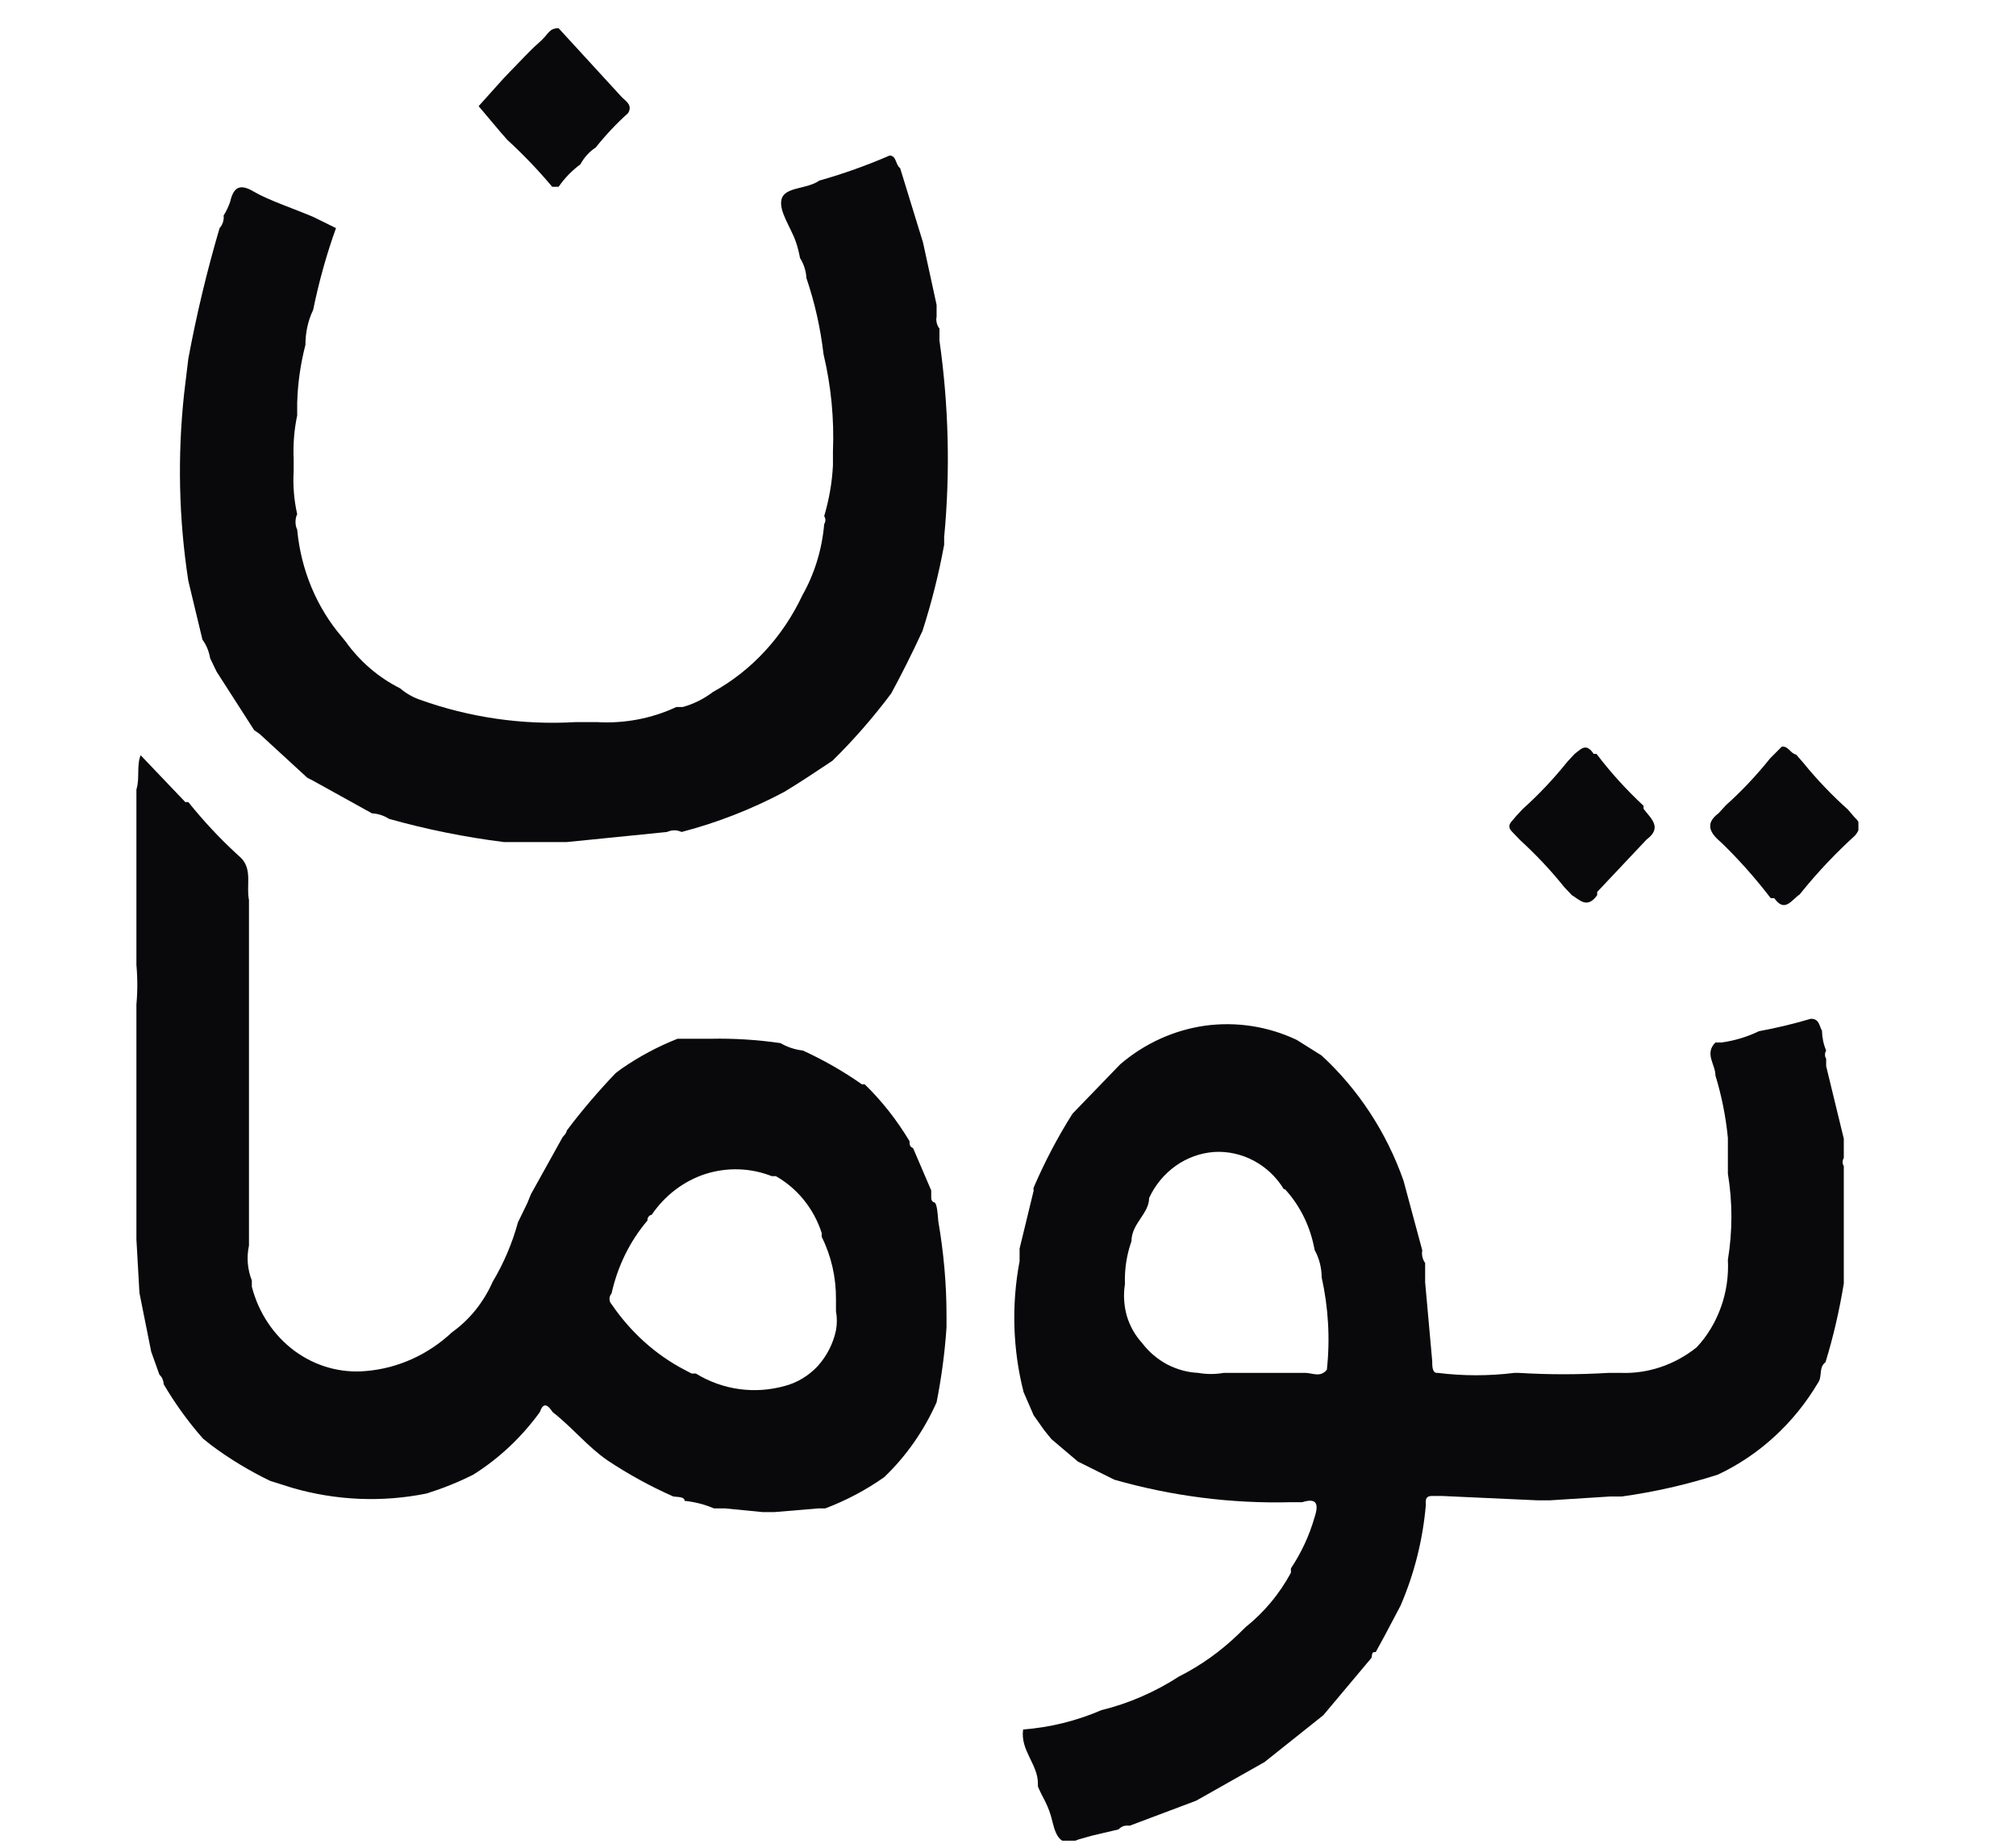 <svg width="12" height="11" viewBox="0 0 12 11" fill="none" xmlns="http://www.w3.org/2000/svg">
<g clip-path="url(#clip0_881_490)">
<path d="M6.069 7.508V7.433L6.153 7.087C6.151 7.081 6.151 7.075 6.153 7.069C6.219 6.916 6.296 6.769 6.384 6.63L6.668 6.336C6.814 6.211 6.989 6.132 7.174 6.106C7.36 6.081 7.549 6.11 7.719 6.191L7.867 6.284C8.085 6.485 8.253 6.741 8.354 7.028L8.466 7.444C8.463 7.457 8.464 7.471 8.467 7.484C8.47 7.496 8.475 7.508 8.483 7.519V7.563V7.634L8.525 8.102C8.525 8.132 8.525 8.177 8.557 8.173C8.709 8.192 8.863 8.192 9.016 8.173H9.037C9.217 8.184 9.397 8.184 9.577 8.173H9.643C9.807 8.18 9.968 8.126 10.099 8.021C10.163 7.953 10.212 7.871 10.244 7.781C10.276 7.692 10.29 7.596 10.285 7.5C10.313 7.33 10.313 7.157 10.285 6.987V6.909V6.846V6.775C10.273 6.649 10.248 6.524 10.211 6.403C10.211 6.336 10.144 6.273 10.211 6.206H10.249C10.326 6.195 10.4 6.173 10.47 6.139C10.574 6.12 10.677 6.095 10.779 6.065C10.831 6.065 10.828 6.109 10.845 6.135C10.846 6.176 10.854 6.217 10.87 6.254C10.865 6.262 10.863 6.27 10.863 6.279C10.863 6.287 10.865 6.296 10.87 6.303V6.347L10.975 6.779V6.894C10.97 6.901 10.968 6.91 10.968 6.918C10.968 6.927 10.97 6.935 10.975 6.942V7.013V7.385V7.641C10.949 7.8 10.913 7.957 10.866 8.11C10.824 8.14 10.849 8.195 10.821 8.233C10.678 8.474 10.47 8.664 10.225 8.779C10.038 8.839 9.847 8.882 9.654 8.909H9.584L9.223 8.932H9.156L8.585 8.906H8.522C8.48 8.906 8.487 8.939 8.487 8.961C8.469 9.168 8.418 9.371 8.336 9.56L8.242 9.738L8.189 9.835C8.171 9.835 8.168 9.835 8.164 9.869L7.877 10.211L7.527 10.49L7.12 10.72L6.724 10.869C6.712 10.867 6.7 10.868 6.688 10.871C6.677 10.875 6.666 10.882 6.658 10.891L6.5 10.928L6.419 10.951C6.325 10.992 6.29 10.951 6.265 10.847C6.241 10.742 6.206 10.705 6.178 10.635V10.616C6.178 10.504 6.072 10.419 6.09 10.296C6.25 10.284 6.407 10.245 6.556 10.181C6.719 10.141 6.875 10.073 7.019 9.98C7.146 9.916 7.264 9.832 7.369 9.731L7.415 9.686C7.524 9.599 7.616 9.489 7.684 9.363V9.337C7.746 9.244 7.794 9.141 7.825 9.032C7.856 8.939 7.825 8.92 7.751 8.943H7.684C7.33 8.952 6.976 8.907 6.633 8.809L6.416 8.701L6.258 8.567L6.216 8.515L6.153 8.426L6.093 8.288C6.028 8.034 6.02 7.766 6.069 7.508ZM7.642 7.08C7.598 7.007 7.536 6.949 7.463 6.91C7.39 6.871 7.308 6.853 7.227 6.858C7.145 6.864 7.067 6.892 6.999 6.94C6.931 6.988 6.876 7.054 6.84 7.132C6.84 7.225 6.735 7.284 6.735 7.389C6.706 7.471 6.693 7.558 6.696 7.645C6.686 7.708 6.69 7.772 6.707 7.833C6.725 7.894 6.756 7.949 6.798 7.995C6.838 8.048 6.889 8.091 6.946 8.122C7.004 8.152 7.066 8.17 7.131 8.173C7.182 8.182 7.234 8.182 7.285 8.173H7.768C7.811 8.173 7.86 8.203 7.898 8.154C7.918 7.971 7.907 7.784 7.867 7.604C7.867 7.547 7.852 7.49 7.825 7.441C7.801 7.305 7.74 7.179 7.649 7.08H7.642Z" fill="#09090B"/>
<path d="M5.575 8.348C5.5 8.517 5.394 8.669 5.263 8.794C5.154 8.871 5.036 8.933 4.912 8.98H4.87L4.608 9.002H4.541L4.317 8.98H4.25C4.194 8.956 4.135 8.941 4.075 8.935C4.075 8.909 4.033 8.913 4.008 8.909C3.872 8.849 3.741 8.777 3.616 8.694C3.497 8.612 3.406 8.497 3.29 8.407C3.258 8.359 3.234 8.348 3.213 8.407C3.104 8.557 2.97 8.683 2.817 8.779C2.728 8.824 2.635 8.861 2.54 8.891C2.274 8.945 1.999 8.933 1.738 8.857L1.608 8.816C1.486 8.757 1.368 8.686 1.258 8.604L1.208 8.564C1.12 8.464 1.042 8.356 0.974 8.24C0.974 8.229 0.971 8.219 0.967 8.209C0.963 8.2 0.957 8.191 0.949 8.184L0.9 8.047L0.83 7.697L0.809 7.325V6.009C0.819 5.921 0.82 5.833 0.812 5.745V4.7C0.833 4.633 0.812 4.559 0.837 4.496L1.103 4.775H1.121C1.209 4.885 1.305 4.988 1.408 5.083L1.429 5.102C1.506 5.172 1.464 5.273 1.482 5.358V7.344V7.415C1.467 7.484 1.473 7.557 1.499 7.623V7.66C1.539 7.815 1.629 7.95 1.753 8.042C1.878 8.134 2.028 8.176 2.179 8.162C2.369 8.146 2.548 8.065 2.691 7.931C2.796 7.856 2.879 7.752 2.933 7.63C2.998 7.521 3.049 7.402 3.083 7.277L3.139 7.162L3.16 7.11L3.35 6.768C3.35 6.768 3.371 6.749 3.374 6.73C3.464 6.61 3.562 6.496 3.665 6.388L3.7 6.362C3.804 6.29 3.916 6.23 4.033 6.184H4.099H4.163H4.229C4.369 6.181 4.508 6.19 4.646 6.21C4.687 6.234 4.733 6.249 4.779 6.254C4.901 6.31 5.019 6.377 5.13 6.455H5.147C5.25 6.555 5.339 6.669 5.414 6.794C5.414 6.812 5.414 6.827 5.435 6.835L5.543 7.087V7.132C5.543 7.132 5.543 7.154 5.561 7.158C5.578 7.162 5.582 7.232 5.585 7.27C5.617 7.455 5.634 7.643 5.634 7.831V7.902C5.624 8.052 5.604 8.201 5.575 8.348ZM3.879 7.232C3.875 7.233 3.871 7.234 3.868 7.236C3.865 7.238 3.862 7.241 3.86 7.244C3.858 7.247 3.856 7.25 3.855 7.254C3.854 7.258 3.854 7.262 3.854 7.266C3.749 7.389 3.676 7.539 3.64 7.701C3.636 7.705 3.633 7.71 3.631 7.715C3.629 7.721 3.628 7.727 3.628 7.732C3.628 7.738 3.629 7.744 3.631 7.75C3.633 7.755 3.636 7.76 3.64 7.764C3.753 7.93 3.902 8.065 4.075 8.155L4.117 8.177C4.117 8.177 4.117 8.177 4.142 8.177C4.302 8.275 4.492 8.301 4.671 8.251C4.745 8.232 4.814 8.19 4.868 8.132C4.921 8.073 4.959 8 4.976 7.92C4.983 7.882 4.983 7.843 4.976 7.805V7.734C4.977 7.605 4.948 7.477 4.891 7.363V7.34C4.844 7.195 4.746 7.074 4.618 7.002H4.594C4.467 6.952 4.329 6.948 4.199 6.989C4.07 7.031 3.958 7.116 3.879 7.232Z" fill="#09090B"/>
<path d="M10.25 5.02L10.229 5.001C10.172 4.949 10.155 4.897 10.229 4.842L10.274 4.793C10.369 4.708 10.456 4.615 10.537 4.514L10.607 4.444C10.649 4.444 10.656 4.485 10.691 4.492L10.733 4.54C10.815 4.641 10.904 4.734 10.999 4.819L11.041 4.868C11.08 4.901 11.073 4.938 11.041 4.975C10.93 5.076 10.826 5.185 10.73 5.303L10.712 5.325C10.663 5.358 10.624 5.436 10.561 5.347H10.54C10.451 5.231 10.354 5.121 10.25 5.02Z" fill="#09090B"/>
<path d="M1.748 2.733V2.804C1.743 2.89 1.75 2.977 1.769 3.061C1.762 3.075 1.759 3.091 1.759 3.107C1.759 3.123 1.762 3.139 1.769 3.153C1.791 3.391 1.884 3.616 2.036 3.793L2.057 3.819C2.142 3.938 2.254 4.034 2.382 4.098C2.417 4.128 2.456 4.15 2.498 4.165C2.796 4.272 3.11 4.317 3.423 4.299H3.556C3.717 4.308 3.878 4.278 4.026 4.209H4.064C4.129 4.191 4.189 4.161 4.243 4.12C4.474 3.993 4.66 3.791 4.776 3.544C4.849 3.415 4.893 3.27 4.906 3.12C4.91 3.113 4.913 3.105 4.913 3.096C4.913 3.087 4.91 3.079 4.906 3.072C4.935 2.974 4.953 2.873 4.958 2.77V2.689C4.966 2.493 4.947 2.298 4.902 2.109C4.884 1.954 4.85 1.802 4.8 1.655C4.798 1.612 4.784 1.571 4.762 1.536C4.756 1.503 4.748 1.471 4.737 1.439C4.706 1.35 4.632 1.253 4.653 1.183C4.674 1.112 4.804 1.127 4.877 1.075C5.019 1.035 5.159 0.985 5.295 0.926C5.337 0.926 5.33 0.982 5.358 1.001L5.494 1.443L5.575 1.815V1.886C5.572 1.898 5.573 1.911 5.576 1.923C5.579 1.935 5.584 1.947 5.592 1.956V2.027C5.647 2.415 5.657 2.808 5.62 3.198V3.243C5.588 3.417 5.545 3.588 5.491 3.756C5.431 3.886 5.368 4.012 5.305 4.128C5.198 4.271 5.081 4.405 4.955 4.529C4.86 4.592 4.765 4.656 4.667 4.715C4.473 4.818 4.268 4.898 4.057 4.953C4.044 4.947 4.029 4.943 4.014 4.943C3.999 4.943 3.984 4.947 3.97 4.953L3.374 5.013H2.999C2.769 4.984 2.54 4.938 2.316 4.875C2.285 4.855 2.25 4.844 2.214 4.842L1.864 4.648L1.829 4.63L1.545 4.369L1.513 4.347L1.289 3.998L1.251 3.919C1.244 3.879 1.229 3.84 1.205 3.808L1.121 3.458C1.064 3.09 1.056 2.714 1.096 2.343L1.121 2.135C1.17 1.872 1.232 1.613 1.307 1.358C1.316 1.348 1.323 1.336 1.327 1.323C1.331 1.31 1.333 1.297 1.331 1.283C1.347 1.258 1.36 1.23 1.37 1.201C1.391 1.108 1.433 1.094 1.513 1.142C1.594 1.19 1.748 1.242 1.864 1.291L2 1.358C1.943 1.516 1.898 1.679 1.864 1.845C1.833 1.909 1.818 1.981 1.818 2.053C1.789 2.166 1.772 2.282 1.769 2.399V2.473C1.751 2.558 1.744 2.646 1.748 2.733Z" fill="#09090B"/>
<path d="M2.999 0.465L3.041 0.421C3.097 0.365 3.15 0.305 3.209 0.253C3.269 0.201 3.266 0.168 3.325 0.168L3.7 0.577C3.725 0.603 3.767 0.625 3.739 0.673C3.669 0.736 3.605 0.804 3.546 0.878C3.508 0.903 3.477 0.937 3.455 0.978C3.405 1.015 3.361 1.06 3.325 1.112H3.287C3.204 1.013 3.115 0.92 3.02 0.833L2.978 0.785L2.849 0.632L2.999 0.465Z" fill="#09090B"/>
<path d="M9.783 4.797V4.815C9.829 4.875 9.896 4.927 9.801 4.998L9.507 5.31V5.329C9.447 5.414 9.401 5.355 9.356 5.329L9.31 5.28C9.23 5.18 9.142 5.087 9.048 5.001L9.002 4.953C8.96 4.912 9.002 4.89 9.023 4.86L9.065 4.815C9.161 4.729 9.25 4.634 9.331 4.533L9.373 4.488C9.409 4.462 9.44 4.418 9.486 4.488H9.503C9.588 4.6 9.682 4.703 9.783 4.797Z" fill="#09090B"/>
</g>
<defs>
<clipPath id="clip0_881_490">
<rect width="10.25" height="10.79" fill="white" transform="translate(0.812 0.168)"/>
</clipPath>
</defs>
</svg>
